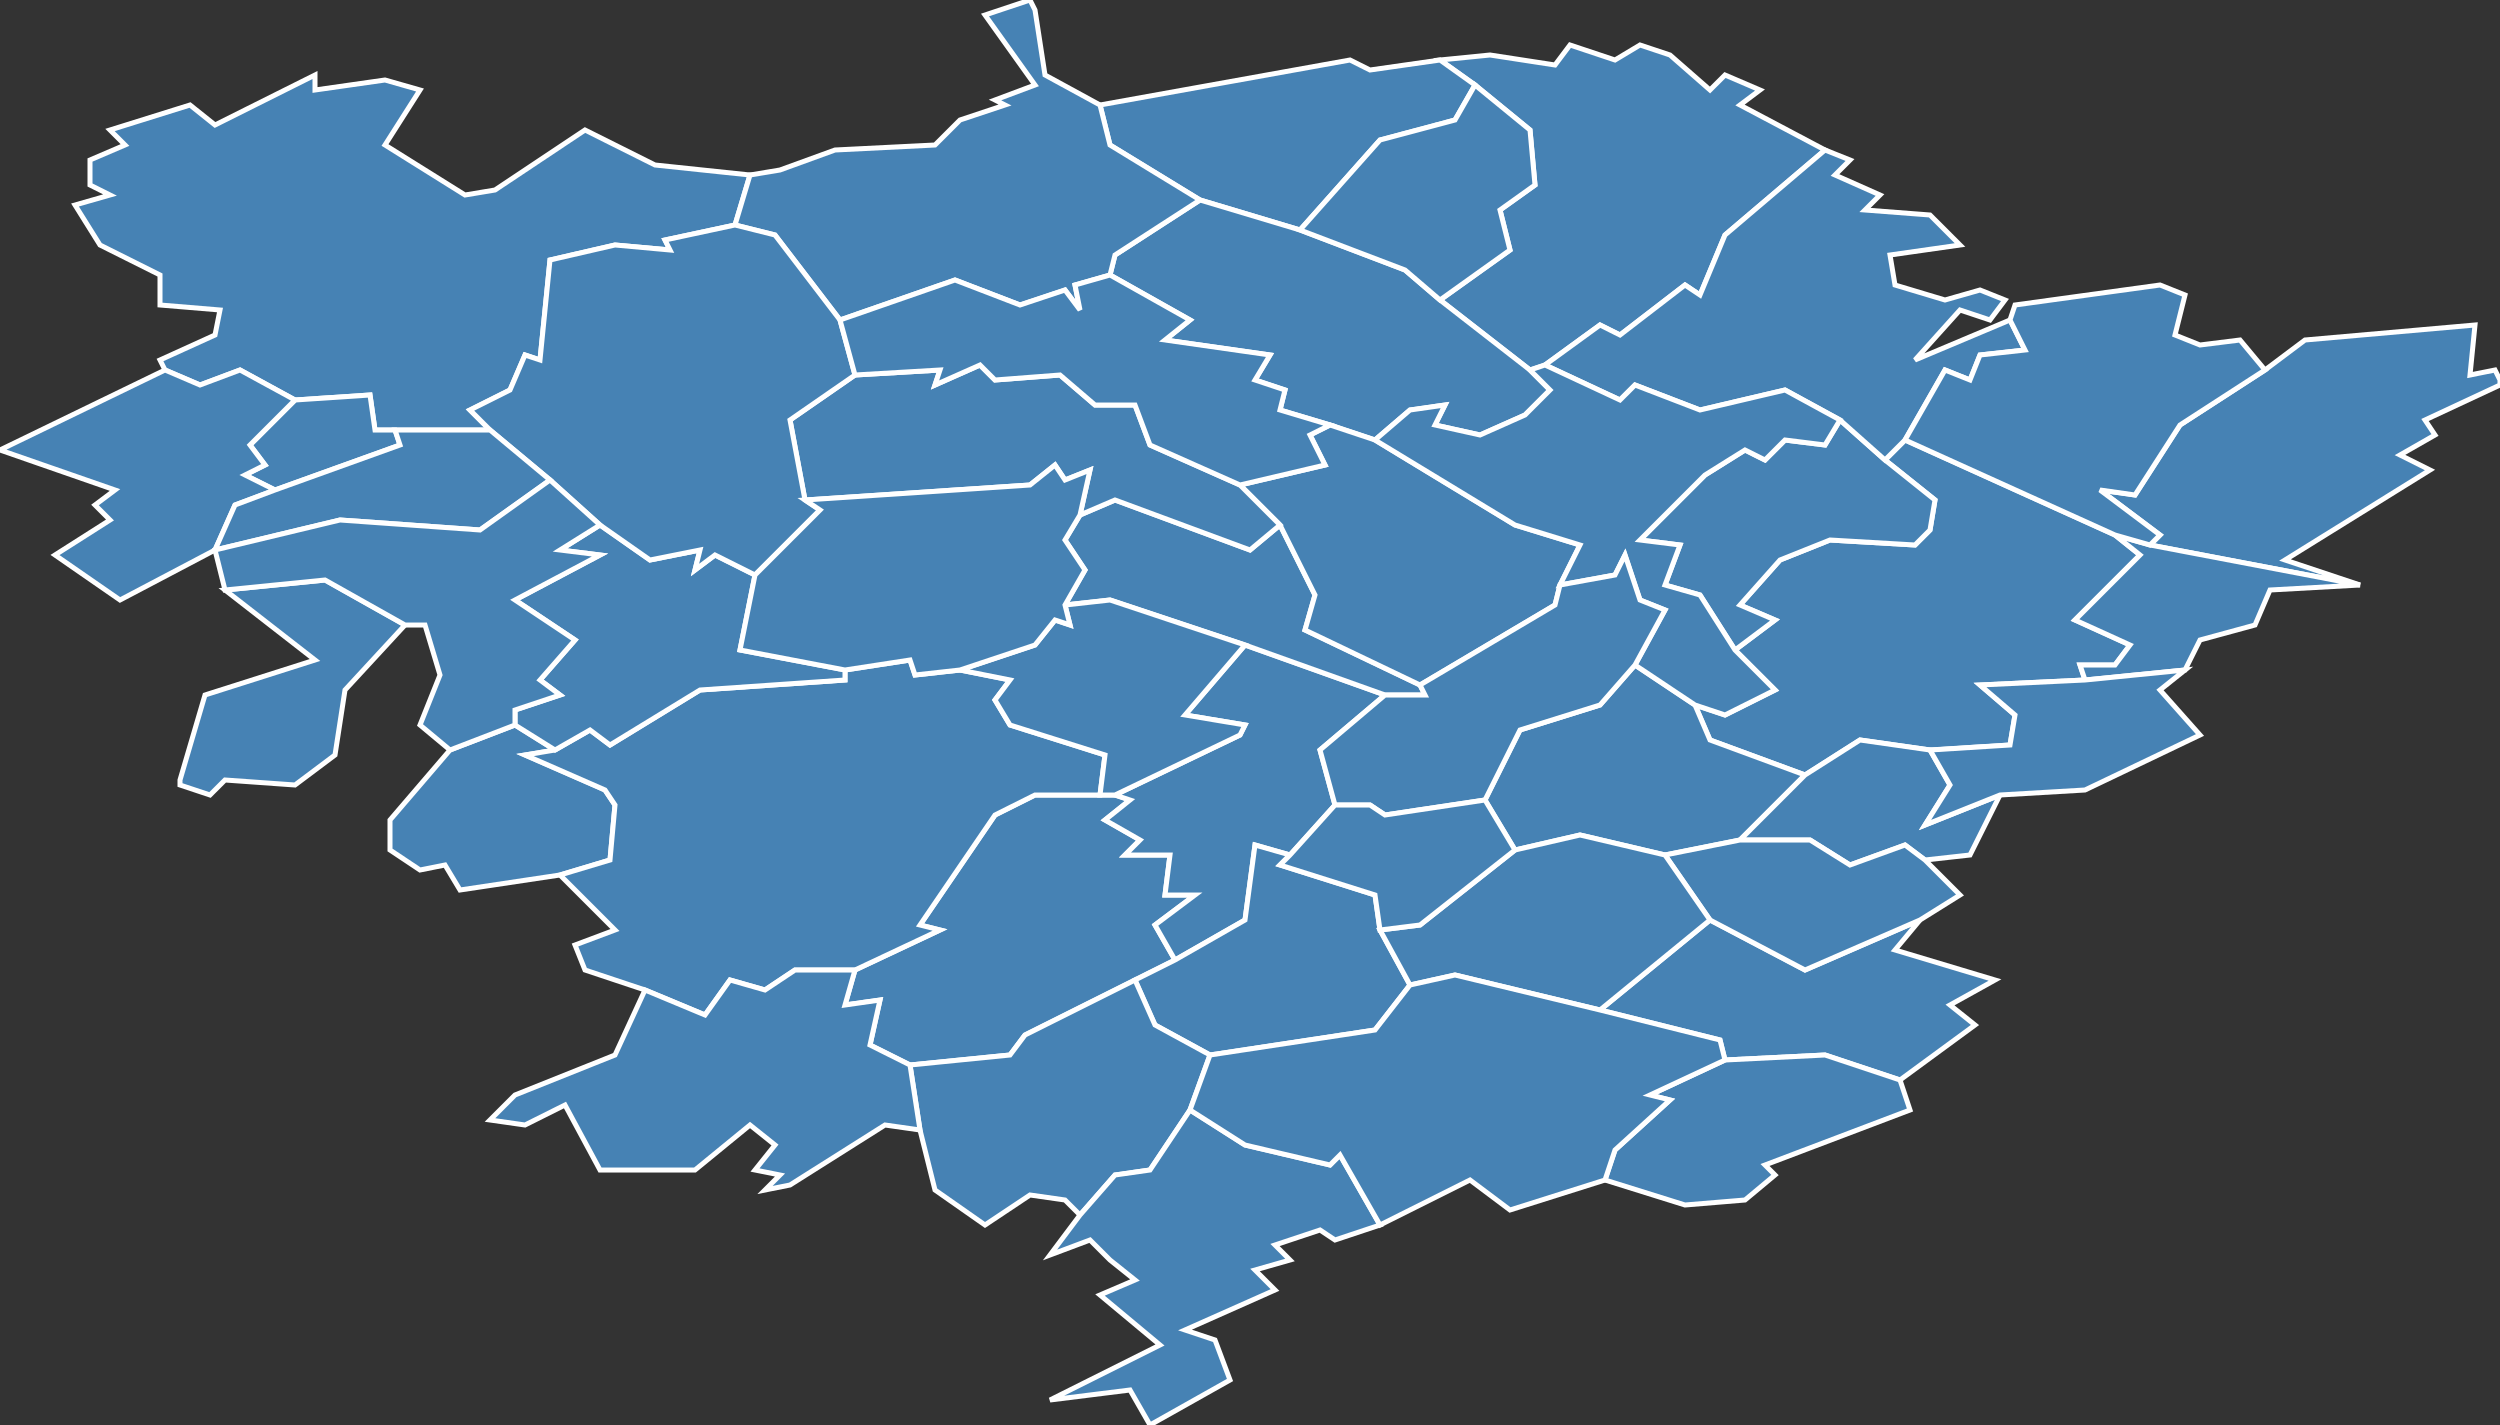 <?xml version="1.0" encoding="utf-8"?>
<svg version="1.1" id="svgmap" xmlns="http://www.w3.org/2000/svg" xmlns:xlink="http://www.w3.org/1999/xlink" x="0px" y="0px" width="100%" height="100%" viewBox="0 0 500 285">
<rect x="0" y="0" width="500" height="285" fill="#333333" stroke="none"/>
<polygon points="361,155 342,148 339,141 345,143 355,138 347,130 355,124 348,121 356,112 366,108 383,109 386,106 387,100 377,92 381,88 423,107 428,111 415,124 426,129 423,133 416,133 417,136 396,137 403,143 402,149 386,150 372,148 361,155" id="80011" class="commune" fill="steelblue" stroke-width="1" stroke="white" geotype="commune" geoname="Ailly-sur-Somme" code_insee="80011" code_canton="8004"/><polygon points="63,16 63,18 77,16 84,18 77,29 93,39 99,38 117,26 131,33 150,35 147,45 133,48 134,50 123,49 110,52 108,72 105,71 102,78 94,82 98,86 79,86 75,86 74,79 59,80 48,74 40,77 33,74 32,72 43,67 44,62 32,61 32,55 20,49 15,41 22,39 18,37 18,32 25,29 22,26 38,21 43,25 63,15 63,16" id="80013" class="commune" fill="steelblue" stroke-width="1" stroke="white" geotype="commune" geoname="Airaines" code_insee="80013" code_canton="8004"/><polygon points="495,65 494,75 499,74 500,76 500,77 485,84 487,87 480,91 486,94 457,112 472,117 430,109 432,107 420,98 427,99 436,85 453,74 461,68 495,65" id="80024" class="commune" fill="steelblue" stroke-width="1" stroke="white" geotype="commune" geoname="Argœuves" code_insee="80024" code_canton="8004"/><polygon points="36,157 36,156 41,139 63,132 45,118 65,116 81,125 69,138 67,151 59,157 45,156 42,159 36,157" id="80046" class="commune" fill="steelblue" stroke-width="1" stroke="white" geotype="commune" geoname="Avelesges" code_insee="80046" code_canton="8004"/><polygon points="298,11 311,13 314,9 323,12 328,9 334,11 342,18 345,15 352,18 348,21 365,30 345,47 340,59 337,57 324,67 320,65 309,73 306,74 288,60 302,50 300,42 307,37 306,26 295,17 288,12 298,11" id="80082" class="commune" fill="steelblue" stroke-width="1" stroke="white" geotype="commune" geoname="Belloy-sur-Somme" code_insee="80082" code_canton="8004"/><polygon points="182,213 174,209 176,200 169,201 171,194 188,186 184,185 199,163 207,159 220,159 223,159 226,160 221,164 228,168 225,171 234,171 233,179 239,179 231,185 235,192 227,196 205,207 202,211 182,213" id="80119" class="commune" fill="steelblue" stroke-width="1" stroke="white" geotype="commune" geoname="Bougainville" code_insee="80119" code_canton="8004"/><polygon points="220,21 270,12 274,14 288,12 295,17 291,24 276,28 260,46 240,40 222,29 220,21" id="80123" class="commune" fill="steelblue" stroke-width="1" stroke="white" geotype="commune" geoname="Bourdon" code_insee="80123" code_canton="8004"/><polygon points="303,170 297,160 304,146 320,141 327,133 339,141 342,148 361,155 348,168 333,171 316,167 303,170" id="80130" class="commune" fill="steelblue" stroke-width="1" stroke="white" geotype="commune" geoname="Bovelles" code_insee="80130" code_canton="8004"/><polygon points="377,92 387,100 386,106 383,109 366,108 356,112 348,121 355,124 347,130 340,119 333,117 336,109 328,108 341,95 349,90 353,92 357,88 365,89 368,84 377,92" id="80137" class="commune" fill="steelblue" stroke-width="1" stroke="white" geotype="commune" geoname="Breilly" code_insee="80137" code_canton="8004"/><polygon points="235,192 231,185 239,179 233,179 234,171 225,171 228,168 221,164 226,160 223,159 248,147 249,145 237,143 249,129 277,139 264,150 267,161 258,171 251,169 249,184 235,192" id="80142" class="commune" fill="steelblue" stroke-width="1" stroke="white" geotype="commune" geoname="Briquemesnil-Floxicourt" code_insee="80142" code_canton="8004"/><polygon points="112,175 92,178 89,173 84,174 78,170 78,164 90,150 103,145 111,150 105,151 121,158 123,161 122,172 112,175" id="80165" class="commune" fill="steelblue" stroke-width="1" stroke="white" geotype="commune" geoname="Camps-en-Amiénois" code_insee="80165" code_canton="8004"/><polygon points="284,137 285,139 277,139 249,129 222,120 213,121 217,114 213,108 216,103 223,100 250,110 256,105 263,119 261,126 284,137" id="80180" class="commune" fill="steelblue" stroke-width="1" stroke="white" geotype="commune" geoname="Cavillon" code_insee="80180" code_canton="8004"/><polygon points="365,30 370,32 367,35 376,39 373,42 386,43 392,49 378,51 379,57 389,60 396,58 401,60 398,64 392,62 383,72 402,64 405,70 396,71 394,76 389,74 381,88 377,92 368,84 357,78 340,82 327,77 324,80 309,73 320,65 324,67 337,57 340,59 345,47 365,30" id="80187" class="commune" fill="steelblue" stroke-width="1" stroke="white" geotype="commune" geoname="Chaussée-Tirancourt" code_insee="80187" code_canton="8004"/><polygon points="345,212 344,208 320,202 342,184 361,194 384,184 379,190 399,196 390,201 395,205 380,216 365,211 345,212" id="80198" class="commune" fill="steelblue" stroke-width="1" stroke="white" geotype="commune" geoname="Clairy-Saulchoix" code_insee="80198" code_canton="8004"/><polygon points="382,222 353,233 355,235 349,240 337,241 321,236 323,230 334,220 330,219 345,212 365,211 380,216 382,222" id="80225" class="commune" fill="steelblue" stroke-width="1" stroke="white" geotype="commune" geoname="Creuse" code_insee="80225" code_canton="8004"/><polygon points="288,60 306,74 310,78 305,83 296,87 287,85 289,81 282,82 275,88 266,85 256,82 257,78 251,76 254,71 233,68 238,64 222,55 223,51 240,40 260,46 281,54 288,60" id="80229" class="commune" fill="steelblue" stroke-width="1" stroke="white" geotype="commune" geoname="Crouy-Saint-Pierre" code_insee="80229" code_canton="8004"/><polygon points="430,109 472,117 454,118 451,125 440,128 437,134 417,136 416,133 423,133 426,129 415,124 428,111 423,107 430,109" id="80256" class="commune" fill="steelblue" stroke-width="1" stroke="white" geotype="commune" geoname="Dreuil-lès-Amiens" code_insee="80256" code_canton="8004"/><polygon points="361,155 372,148 386,150 390,157 385,165 400,159 394,171 385,172 381,169 370,173 362,168 348,168 361,155" id="80305" class="commune" fill="steelblue" stroke-width="1" stroke="white" geotype="commune" geoname="Ferrières" code_insee="80305" code_canton="8004"/><polygon points="227,196 235,192 249,184 251,169 258,171 256,173 275,179 276,186 282,197 275,206 242,211 231,205 227,196" id="80319" class="commune" fill="steelblue" stroke-width="1" stroke="white" geotype="commune" geoname="Fluy" code_insee="80319" code_canton="8004"/><polygon points="284,137 261,126 263,119 256,105 248,97 265,93 262,87 266,85 275,88 303,105 316,109 312,117 311,121 284,137" id="80341" class="commune" fill="steelblue" stroke-width="1" stroke="white" geotype="commune" geoname="Fourdrinoy" code_insee="80341" code_canton="8004"/><polygon points="182,213 202,211 205,207 227,196 231,205 242,211 238,222 230,234 223,235 216,243 213,240 206,239 197,245 187,238 184,226 182,213" id="80357" class="commune" fill="steelblue" stroke-width="1" stroke="white" geotype="commune" geoname="Fresnoy-au-Val" code_insee="80357" code_canton="8004"/><polygon points="333,171 348,168 362,168 370,173 381,169 385,172 392,179 384,184 361,194 342,184 333,171" id="80399" class="commune" fill="steelblue" stroke-width="1" stroke="white" geotype="commune" geoname="Guignemicourt" code_insee="80399" code_canton="8004"/><polygon points="150,35 156,34 167,30 187,29 192,24 201,21 199,20 207,17 197,3 206,0 207,2 209,15 220,21 222,29 240,40 223,51 222,55 215,57 216,62 213,58 204,61 191,56 168,64 155,47 147,45 150,35" id="80416" class="commune" fill="steelblue" stroke-width="1" stroke="white" geotype="commune" geoname="Hangest-sur-Somme" code_insee="80416" code_canton="8004"/><polygon points="59,80 74,79 75,86 79,86 80,89 55,98 49,95 53,93 50,89 59,80" id="80459" class="commune" fill="steelblue" stroke-width="1" stroke="white" geotype="commune" geoname="Laleu" code_insee="80459" code_canton="8004"/><polygon points="256,105 250,110 223,100 216,103 218,94 213,96 211,93 206,97 161,100 158,84 171,75 188,74 187,77 196,73 199,76 212,75 219,81 227,81 230,89 248,97 256,105" id="80535" class="commune" fill="steelblue" stroke-width="1" stroke="white" geotype="commune" geoname="Mesge" code_insee="80535" code_canton="8004"/><polygon points="0,90 33,74 40,77 48,74 59,80 50,89 53,93 49,95 55,98 47,101 43,110 24,120 11,111 22,104 19,101 23,98 0,90" id="80543" class="commune" fill="steelblue" stroke-width="1" stroke="white" geotype="commune" geoname="Métigny" code_insee="80543" code_canton="8004"/><polygon points="220,159 207,159 199,163 184,185 188,186 171,194 159,194 153,198 146,196 141,203 129,198 117,194 115,189 123,186 112,175 122,172 123,161 121,158 105,151 111,150 118,146 122,149 140,138 169,136 169,134 182,132 183,135 192,134 202,136 199,140 202,145 221,151 220,159" id="80554" class="commune" fill="steelblue" stroke-width="1" stroke="white" geotype="commune" geoname="Molliens-Dreuil" code_insee="80554" code_canton="8004"/><polygon points="111,150 103,145 103,142 112,139 108,136 115,128 103,120 120,111 112,110 120,105 130,112 140,110 139,114 143,111 151,115 148,130 169,134 169,136 140,138 122,149 118,146 111,150" id="80559" class="commune" fill="steelblue" stroke-width="1" stroke="white" geotype="commune" geoname="Montagne-Fayel" code_insee="80559" code_canton="8004"/><polygon points="223,159 220,159 221,151 202,145 199,140 202,136 192,134 207,129 211,124 214,125 213,121 222,120 249,129 237,143 249,145 248,147 223,159" id="80607" class="commune" fill="steelblue" stroke-width="1" stroke="white" geotype="commune" geoname="Oissy" code_insee="80607" code_canton="8004"/><polygon points="347,130 355,138 345,143 339,141 327,133 333,122 328,120 325,111 323,115 312,117 316,109 303,105 275,88 282,82 289,81 287,85 296,87 305,83 310,78 306,74 309,73 324,80 327,77 340,82 357,78 368,84 365,89 357,88 353,92 349,90 341,95 328,108 336,109 333,117 340,119 347,130" id="80622" class="commune" fill="steelblue" stroke-width="1" stroke="white" geotype="commune" geoname="Picquigny" code_insee="80622" code_canton="8004"/><polygon points="320,202 291,195 282,197 276,186 284,185 303,170 316,167 333,171 342,184 320,202" id="80626" class="commune" fill="steelblue" stroke-width="1" stroke="white" geotype="commune" geoname="Pissy" code_insee="80626" code_canton="8004"/><polygon points="98,86 94,82 102,78 105,71 108,72 110,52 123,49 134,50 133,48 147,45 155,47 168,64 171,75 158,84 161,100 164,102 151,115 143,111 139,114 140,110 130,112 120,105 110,96 98,86" id="80655" class="commune" fill="steelblue" stroke-width="1" stroke="white" geotype="commune" geoname="Quesnoy-sur-Airaines" code_insee="80655" code_canton="8004"/><polygon points="210,280 232,269 220,259 227,256 222,252 218,248 210,251 216,243 223,235 230,234 238,222 249,229 266,233 268,231 276,245 267,248 264,246 255,249 258,252 251,254 255,258 237,266 243,268 246,276 230,285 226,278 210,280" id="80656" class="commune" fill="steelblue" stroke-width="1" stroke="white" geotype="commune" geoname="Quevauvillers" code_insee="80656" code_canton="8004"/><polygon points="282,197 291,195 320,202 344,208 345,212 330,219 334,220 323,230 321,236 302,242 294,236 276,245 268,231 266,233 249,229 238,222 242,211 275,206 282,197" id="80670" class="commune" fill="steelblue" stroke-width="1" stroke="white" geotype="commune" geoname="Revelles" code_insee="80670" code_canton="8004"/><polygon points="216,103 213,108 217,114 213,121 214,125 211,124 207,129 192,134 183,135 182,132 169,134 148,130 151,115 164,102 161,100 206,97 211,93 213,96 218,94 216,103" id="80673" class="commune" fill="steelblue" stroke-width="1" stroke="white" geotype="commune" geoname="Riencourt" code_insee="80673" code_canton="8004"/><polygon points="171,194 169,201 176,200 174,209 182,213 184,226 177,225 158,237 153,238 156,235 151,234 155,229 150,225 139,234 120,234 113,221 105,225 98,224 103,219 123,211 129,198 141,203 146,196 153,198 159,194 171,194" id="80698" class="commune" fill="steelblue" stroke-width="1" stroke="white" geotype="commune" geoname="Saint-Aubin-Montenoy" code_insee="80698" code_canton="8004"/><polygon points="402,64 403,61 432,57 437,59 435,67 440,69 448,68 453,74 436,85 427,99 420,98 432,107 430,109 423,107 381,88 389,74 394,76 396,71 405,70 402,64" id="80718" class="commune" fill="steelblue" stroke-width="1" stroke="white" geotype="commune" geoname="Saint-Sauveur" code_insee="80718" code_canton="8004"/><polygon points="277,139 285,139 284,137 311,121 312,117 323,115 325,111 328,120 333,122 327,133 320,141 304,146 297,160 277,163 274,161 267,161 264,150 277,139" id="80723" class="commune" fill="steelblue" stroke-width="1" stroke="white" geotype="commune" geoname="Saisseval" code_insee="80723" code_canton="8004"/><polygon points="437,134 432,138 440,147 417,158 400,159 385,165 390,157 386,150 402,149 403,143 396,137 417,136 437,134" id="80730" class="commune" fill="steelblue" stroke-width="1" stroke="white" geotype="commune" geoname="Saveuse" code_insee="80730" code_canton="8004"/><polygon points="297,160 303,170 284,185 276,186 275,179 256,173 258,171 267,161 274,161 277,163 297,160" id="80735" class="commune" fill="steelblue" stroke-width="1" stroke="white" geotype="commune" geoname="Seux" code_insee="80735" code_canton="8004"/><polygon points="222,55 238,64 233,68 254,71 251,76 257,78 256,82 266,85 262,87 265,93 248,97 230,89 227,81 219,81 212,75 199,76 196,73 187,77 188,74 171,75 168,64 191,56 204,61 213,58 216,62 215,57 222,55" id="80738" class="commune" fill="steelblue" stroke-width="1" stroke="white" geotype="commune" geoname="Soues" code_insee="80738" code_canton="8004"/><polygon points="55,98 80,89 79,86 98,86 110,96 96,106 68,104 43,110 47,101 55,98" id="80744" class="commune" fill="steelblue" stroke-width="1" stroke="white" geotype="commune" geoname="Tailly" code_insee="80744" code_canton="8004"/><polygon points="81,125 65,116 45,118 43,110 68,104 96,106 110,96 120,105 112,110 120,111 103,120 115,128 108,136 112,139 103,142 103,145 90,150 84,145 88,135 85,125 81,125" id="80821" class="commune" fill="steelblue" stroke-width="1" stroke="white" geotype="commune" geoname="Warlus" code_insee="80821" code_canton="8004"/><polygon points="295,17 306,26 307,37 300,42 302,50 288,60 281,54 260,46 276,28 291,24 295,17" id="80835" class="commune" fill="steelblue" stroke-width="1" stroke="white" geotype="commune" geoname="Yzeux" code_insee="80835" code_canton="8004"/></svg>